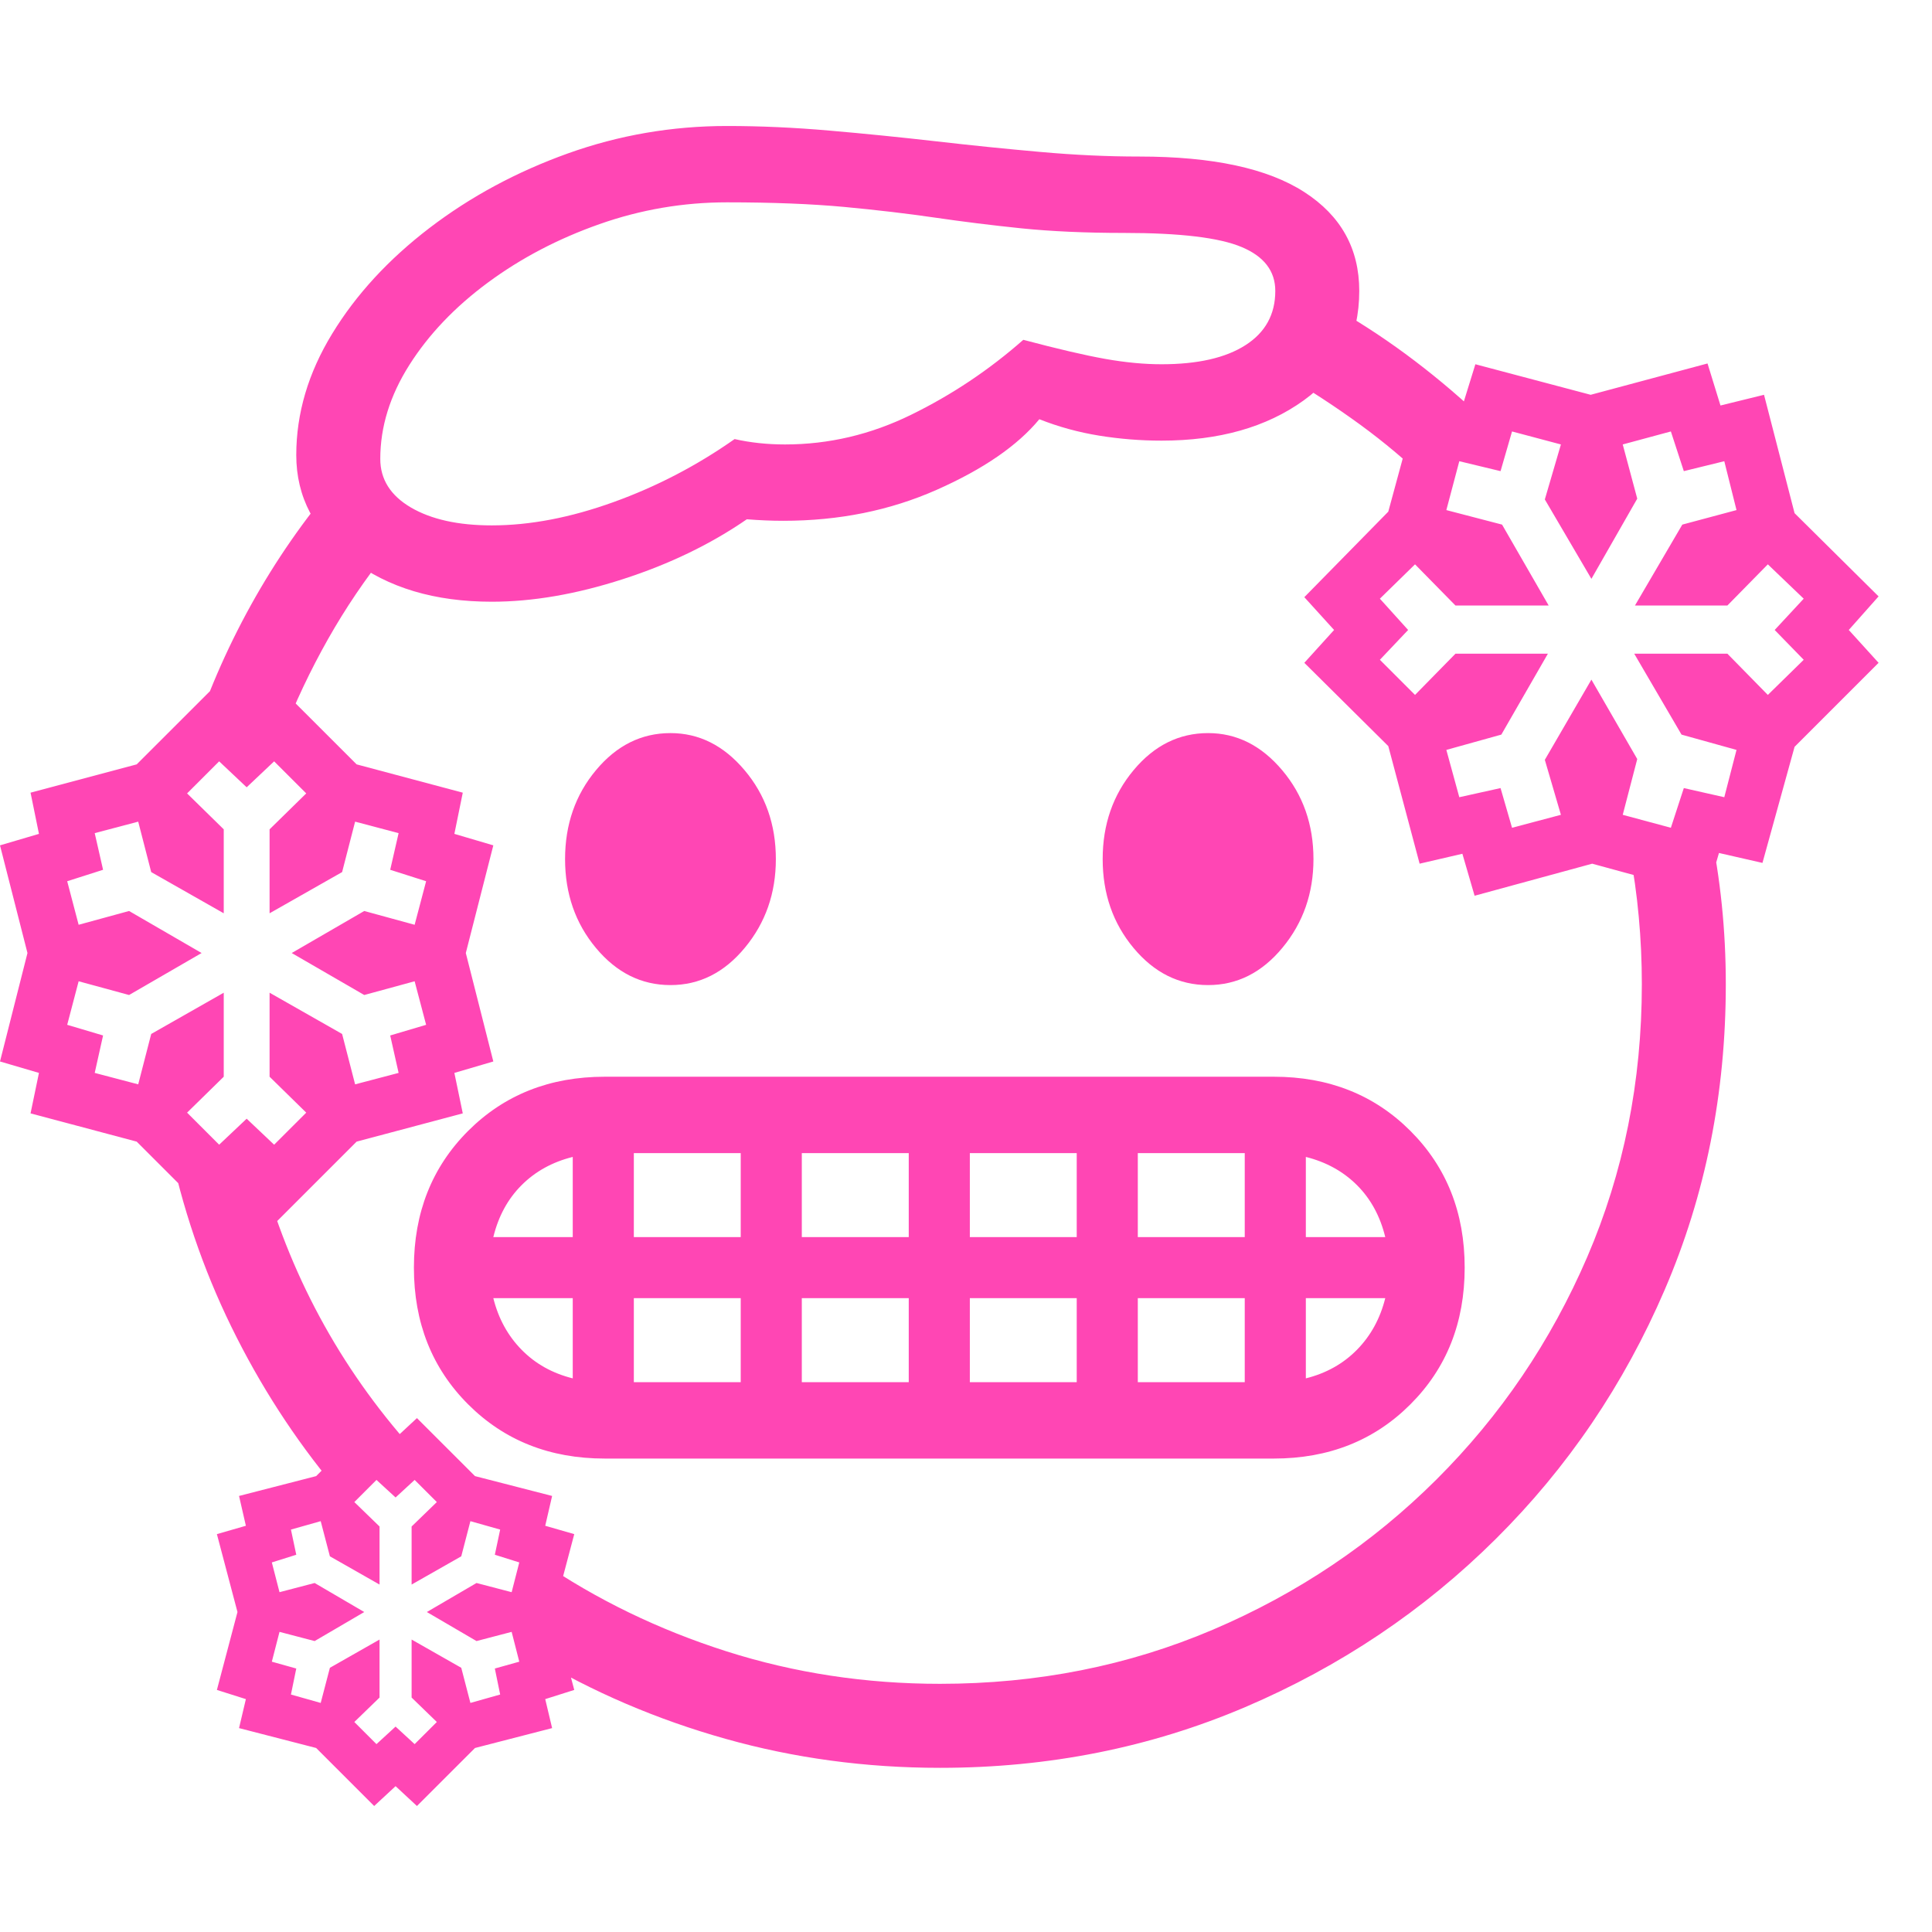 <svg version="1.1" xmlns="http://www.w3.org/2000/svg" style="fill:rgba(0,0,0,1.0)" width="256" height="256" viewBox="0 0 39.531 34.375"><path fill="rgb(255, 70, 180)" d="M19.234 33.594 C17.714 33.594 16.25 33.396 14.844 33 C13.437 32.604 12.125 32.042 10.906 31.312 L11.047 29.359 C12.203 30.151 13.477 30.768 14.867 31.211 C16.258 31.654 17.714 31.875 19.234 31.875 C21.224 31.875 23.086 31.505 24.82 30.766 C26.555 30.026 28.078 29.003 29.391 27.695 C30.703 26.388 31.732 24.87 32.477 23.141 C33.221 21.411 33.594 19.552 33.594 17.562 C33.594 17.094 33.573 16.633 33.531 16.18 C33.49 15.727 33.427 15.281 33.344 14.844 L34.984 14.359 C35.203 15.391 35.312 16.458 35.312 17.562 C35.312 19.792 34.896 21.875 34.062 23.812 C33.229 25.75 32.076 27.451 30.602 28.914 C29.128 30.378 27.419 31.523 25.477 32.352 C23.534 33.18 21.453 33.594 19.234 33.594 Z M7.656 34.375 L6.469 33.188 L4.891 32.781 L5.031 32.188 L4.438 32 L4.859 30.406 L4.438 28.812 L5.031 28.641 L4.891 28.031 L6.469 27.625 L7.656 26.438 L8.094 26.844 L8.531 26.438 L9.719 27.625 L11.297 28.031 L11.156 28.641 L11.75 28.812 L11.328 30.406 L11.75 32 L11.156 32.188 L11.297 32.781 L9.719 33.188 L8.531 34.375 L8.094 33.969 Z M7.703 33.109 L8.094 32.75 L8.484 33.109 L8.938 32.656 L8.422 32.156 L8.422 30.969 L9.438 31.547 L9.625 32.266 L10.234 32.094 L10.125 31.562 L10.625 31.422 L10.469 30.812 L9.75 31 L8.734 30.406 L9.75 29.812 L10.469 30 L10.625 29.391 L10.125 29.234 L10.234 28.719 L9.625 28.547 L9.438 29.266 L8.422 29.844 L8.422 28.656 L8.938 28.156 L8.484 27.703 L8.094 28.062 L7.703 27.703 L7.25 28.156 L7.766 28.656 L7.766 29.844 L6.75 29.266 L6.562 28.547 L5.953 28.719 L6.062 29.234 L5.562 29.391 L5.719 30 L6.438 29.812 L7.453 30.406 L6.438 31 L5.719 30.812 L5.562 31.422 L6.062 31.562 L5.953 32.094 L6.562 32.266 L6.75 31.547 L7.766 30.969 L7.766 32.156 L7.25 32.656 Z M6.859 27.859 C6.026 26.859 5.318 25.763 4.734 24.57 C4.151 23.378 3.724 22.12 3.453 20.797 L5.328 21.297 C5.911 23.474 6.948 25.396 8.438 27.062 Z M11.719 25.625 L11.719 23.984 L10.094 23.984 C10.198 24.401 10.391 24.753 10.672 25.039 C10.953 25.326 11.302 25.521 11.719 25.625 Z M4.438 22.422 L2.797 20.781 L0.625 20.203 L0.797 19.375 L0 19.141 L0.562 16.922 L0 14.719 L0.797 14.484 L0.625 13.641 L2.797 13.062 L4.438 11.422 L5.047 12 L5.656 11.422 L7.297 13.062 L9.469 13.641 L9.297 14.484 L10.094 14.719 L9.531 16.922 L10.094 19.141 L9.297 19.375 L9.469 20.203 L7.297 20.781 L5.656 22.422 L5.047 21.844 Z M4.484 20.844 L5.047 20.312 L5.609 20.844 L6.266 20.188 L5.516 19.453 L5.516 17.734 L7 18.578 L7.266 19.609 L8.156 19.375 L7.984 18.609 L8.719 18.391 L8.484 17.5 L7.453 17.781 L5.969 16.922 L7.453 16.062 L8.484 16.344 L8.719 15.453 L7.984 15.219 L8.156 14.469 L7.266 14.234 L7 15.266 L5.516 16.109 L5.516 14.391 L6.266 13.656 L5.609 13 L5.047 13.531 L4.484 13 L3.828 13.656 L4.578 14.391 L4.578 16.109 L3.094 15.266 L2.828 14.234 L1.938 14.469 L2.109 15.219 L1.375 15.453 L1.609 16.344 L2.641 16.062 L4.125 16.922 L2.641 17.781 L1.609 17.5 L1.375 18.391 L2.109 18.609 L1.938 19.375 L2.828 19.609 L3.094 18.578 L4.578 17.734 L4.578 19.453 L3.828 20.188 Z M10.094 22.734 L11.719 22.734 L11.719 21.094 C11.302 21.198 10.953 21.391 10.672 21.672 C10.391 21.953 10.198 22.307 10.094 22.734 Z M12.969 25.703 L15.156 25.703 L15.156 23.984 L12.969 23.984 Z M12.969 22.734 L15.156 22.734 L15.156 21.016 L12.969 21.016 Z M16.406 25.703 L18.594 25.703 L18.594 23.984 L16.406 23.984 Z M16.406 22.734 L18.594 22.734 L18.594 21.016 L16.406 21.016 Z M12.375 27.266 C11.25 27.266 10.318 26.896 9.578 26.156 C8.839 25.417 8.469 24.484 8.469 23.359 C8.469 22.234 8.839 21.302 9.578 20.562 C10.318 19.823 11.25 19.453 12.375 19.453 L26.062 19.453 C27.188 19.453 28.12 19.823 28.859 20.562 C29.599 21.302 29.969 22.234 29.969 23.359 C29.969 24.484 29.599 25.417 28.859 26.156 C28.12 26.896 27.188 27.266 26.062 27.266 Z M3.891 12.688 C4.214 11.677 4.628 10.716 5.133 9.805 C5.638 8.893 6.229 8.042 6.906 7.25 L7.938 8.688 C7.479 9.26 7.07 9.865 6.711 10.5 C6.352 11.135 6.036 11.802 5.766 12.5 Z M19.844 25.703 L22.031 25.703 L22.031 23.984 L19.844 23.984 Z M13.719 17.578 C13.125 17.578 12.617 17.326 12.195 16.82 C11.773 16.315 11.562 15.708 11.562 15 C11.562 14.292 11.773 13.685 12.195 13.18 C12.617 12.674 13.125 12.422 13.719 12.422 C14.302 12.422 14.807 12.674 15.234 13.18 C15.661 13.685 15.875 14.292 15.875 15 C15.875 15.698 15.664 16.302 15.242 16.812 C14.82 17.323 14.313 17.578 13.719 17.578 Z M19.844 22.734 L22.031 22.734 L22.031 21.016 L19.844 21.016 Z M23.281 25.703 L25.469 25.703 L25.469 23.984 L23.281 23.984 Z M23.281 22.734 L25.469 22.734 L25.469 21.016 L23.281 21.016 Z M26.719 25.625 C27.135 25.521 27.484 25.326 27.766 25.039 C28.047 24.753 28.24 24.401 28.344 23.984 L26.719 23.984 Z M26.719 22.734 L28.344 22.734 C28.24 22.307 28.047 21.953 27.766 21.672 C27.484 21.391 27.135 21.198 26.719 21.094 Z M24.719 17.578 C24.125 17.578 23.617 17.326 23.195 16.82 C22.773 16.315 22.562 15.708 22.562 15 C22.562 14.292 22.773 13.685 23.195 13.18 C23.617 12.674 24.125 12.422 24.719 12.422 C25.302 12.422 25.807 12.674 26.234 13.18 C26.661 13.685 26.875 14.292 26.875 15 C26.875 15.698 26.664 16.302 26.242 16.812 C25.82 17.323 25.313 17.578 24.719 17.578 Z M10.062 9.734 C8.896 9.734 7.938 9.448 7.188 8.875 C6.437 8.302 6.062 7.589 6.062 6.734 C6.062 5.88 6.307 5.052 6.797 4.25 C7.286 3.448 7.951 2.727 8.789 2.086 C9.628 1.445 10.57 0.938 11.617 0.562 C12.664 0.187 13.75 -0 14.875 -0 C15.552 -0 16.25 0.031 16.969 0.094 C17.688 0.156 18.411 0.229 19.141 0.312 C19.87 0.396 20.586 0.469 21.289 0.531 C21.992 0.594 22.667 0.625 23.312 0.625 C24.813 0.625 25.937 0.867 26.688 1.352 C27.438 1.836 27.812 2.51 27.812 3.375 C27.812 4.323 27.432 5.07 26.672 5.617 C25.911 6.164 24.943 6.438 23.766 6.438 C23.339 6.438 22.914 6.404 22.492 6.336 C22.07 6.268 21.661 6.156 21.266 6 C20.818 6.542 20.117 7.023 19.164 7.445 C18.211 7.867 17.167 8.078 16.031 8.078 C15.906 8.078 15.781 8.076 15.656 8.07 C15.531 8.065 15.406 8.057 15.281 8.047 C14.542 8.557 13.695 8.966 12.742 9.273 C11.789 9.581 10.896 9.734 10.062 9.734 Z M10.062 8.172 C10.844 8.172 11.674 8.013 12.555 7.695 C13.435 7.378 14.26 6.948 15.031 6.406 C15.354 6.479 15.698 6.516 16.062 6.516 C16.958 6.516 17.82 6.313 18.648 5.906 C19.477 5.5 20.24 4.99 20.938 4.375 C21.646 4.563 22.206 4.693 22.617 4.766 C23.029 4.839 23.411 4.875 23.766 4.875 C24.505 4.875 25.078 4.745 25.484 4.484 C25.891 4.224 26.094 3.854 26.094 3.375 C26.094 2.969 25.865 2.669 25.406 2.477 C24.948 2.284 24.146 2.188 23 2.188 C22.208 2.188 21.508 2.156 20.898 2.094 C20.289 2.031 19.701 1.958 19.133 1.875 C18.565 1.792 17.945 1.719 17.273 1.656 C16.602 1.594 15.802 1.562 14.875 1.562 C13.979 1.562 13.109 1.711 12.266 2.008 C11.422 2.305 10.661 2.703 9.984 3.203 C9.307 3.703 8.771 4.266 8.375 4.891 C7.979 5.516 7.781 6.156 7.781 6.812 C7.781 7.229 7.99 7.56 8.406 7.805 C8.823 8.049 9.375 8.172 10.062 8.172 Z M30.172 15.75 L29.922 14.891 L29.047 15.094 L28.406 12.688 L26.688 10.984 L27.297 10.312 L26.688 9.641 L28.406 7.891 L29.047 5.531 L29.922 5.734 L30.188 4.875 L32.547 5.5 L34.938 4.859 L35.203 5.719 L36.094 5.5 L36.719 7.922 L38.438 9.625 L37.828 10.312 L38.438 10.984 L36.719 12.703 L36.062 15.078 L35.172 14.875 L34.922 15.734 L32.578 15.094 Z M30.938 14.359 L31.938 14.094 L31.609 12.969 L32.562 11.328 L33.5 12.953 L33.203 14.094 L34.188 14.359 L34.453 13.547 L35.281 13.734 L35.531 12.766 L34.406 12.453 L33.438 10.797 L35.344 10.797 L36.172 11.641 L36.906 10.922 L36.312 10.312 L36.906 9.672 L36.172 8.969 L35.344 9.812 L33.453 9.812 L34.422 8.156 L35.531 7.859 L35.281 6.859 L34.453 7.062 L34.188 6.25 L33.203 6.516 L33.5 7.625 L32.562 9.266 L31.609 7.641 L31.938 6.516 L30.938 6.25 L30.703 7.062 L29.859 6.859 L29.594 7.859 L30.734 8.156 L31.688 9.812 L29.781 9.812 L28.953 8.969 L28.234 9.672 L28.812 10.312 L28.234 10.922 L28.953 11.641 L29.781 10.797 L31.672 10.797 L30.719 12.453 L29.594 12.766 L29.859 13.734 L30.703 13.547 Z M29.219 7.281 C28.792 6.865 28.328 6.474 27.828 6.109 C27.328 5.745 26.802 5.401 26.25 5.078 L27.141 3.625 C27.703 3.938 28.242 4.284 28.758 4.664 C29.273 5.044 29.766 5.453 30.234 5.891 Z M39.531 28.125" /></svg>